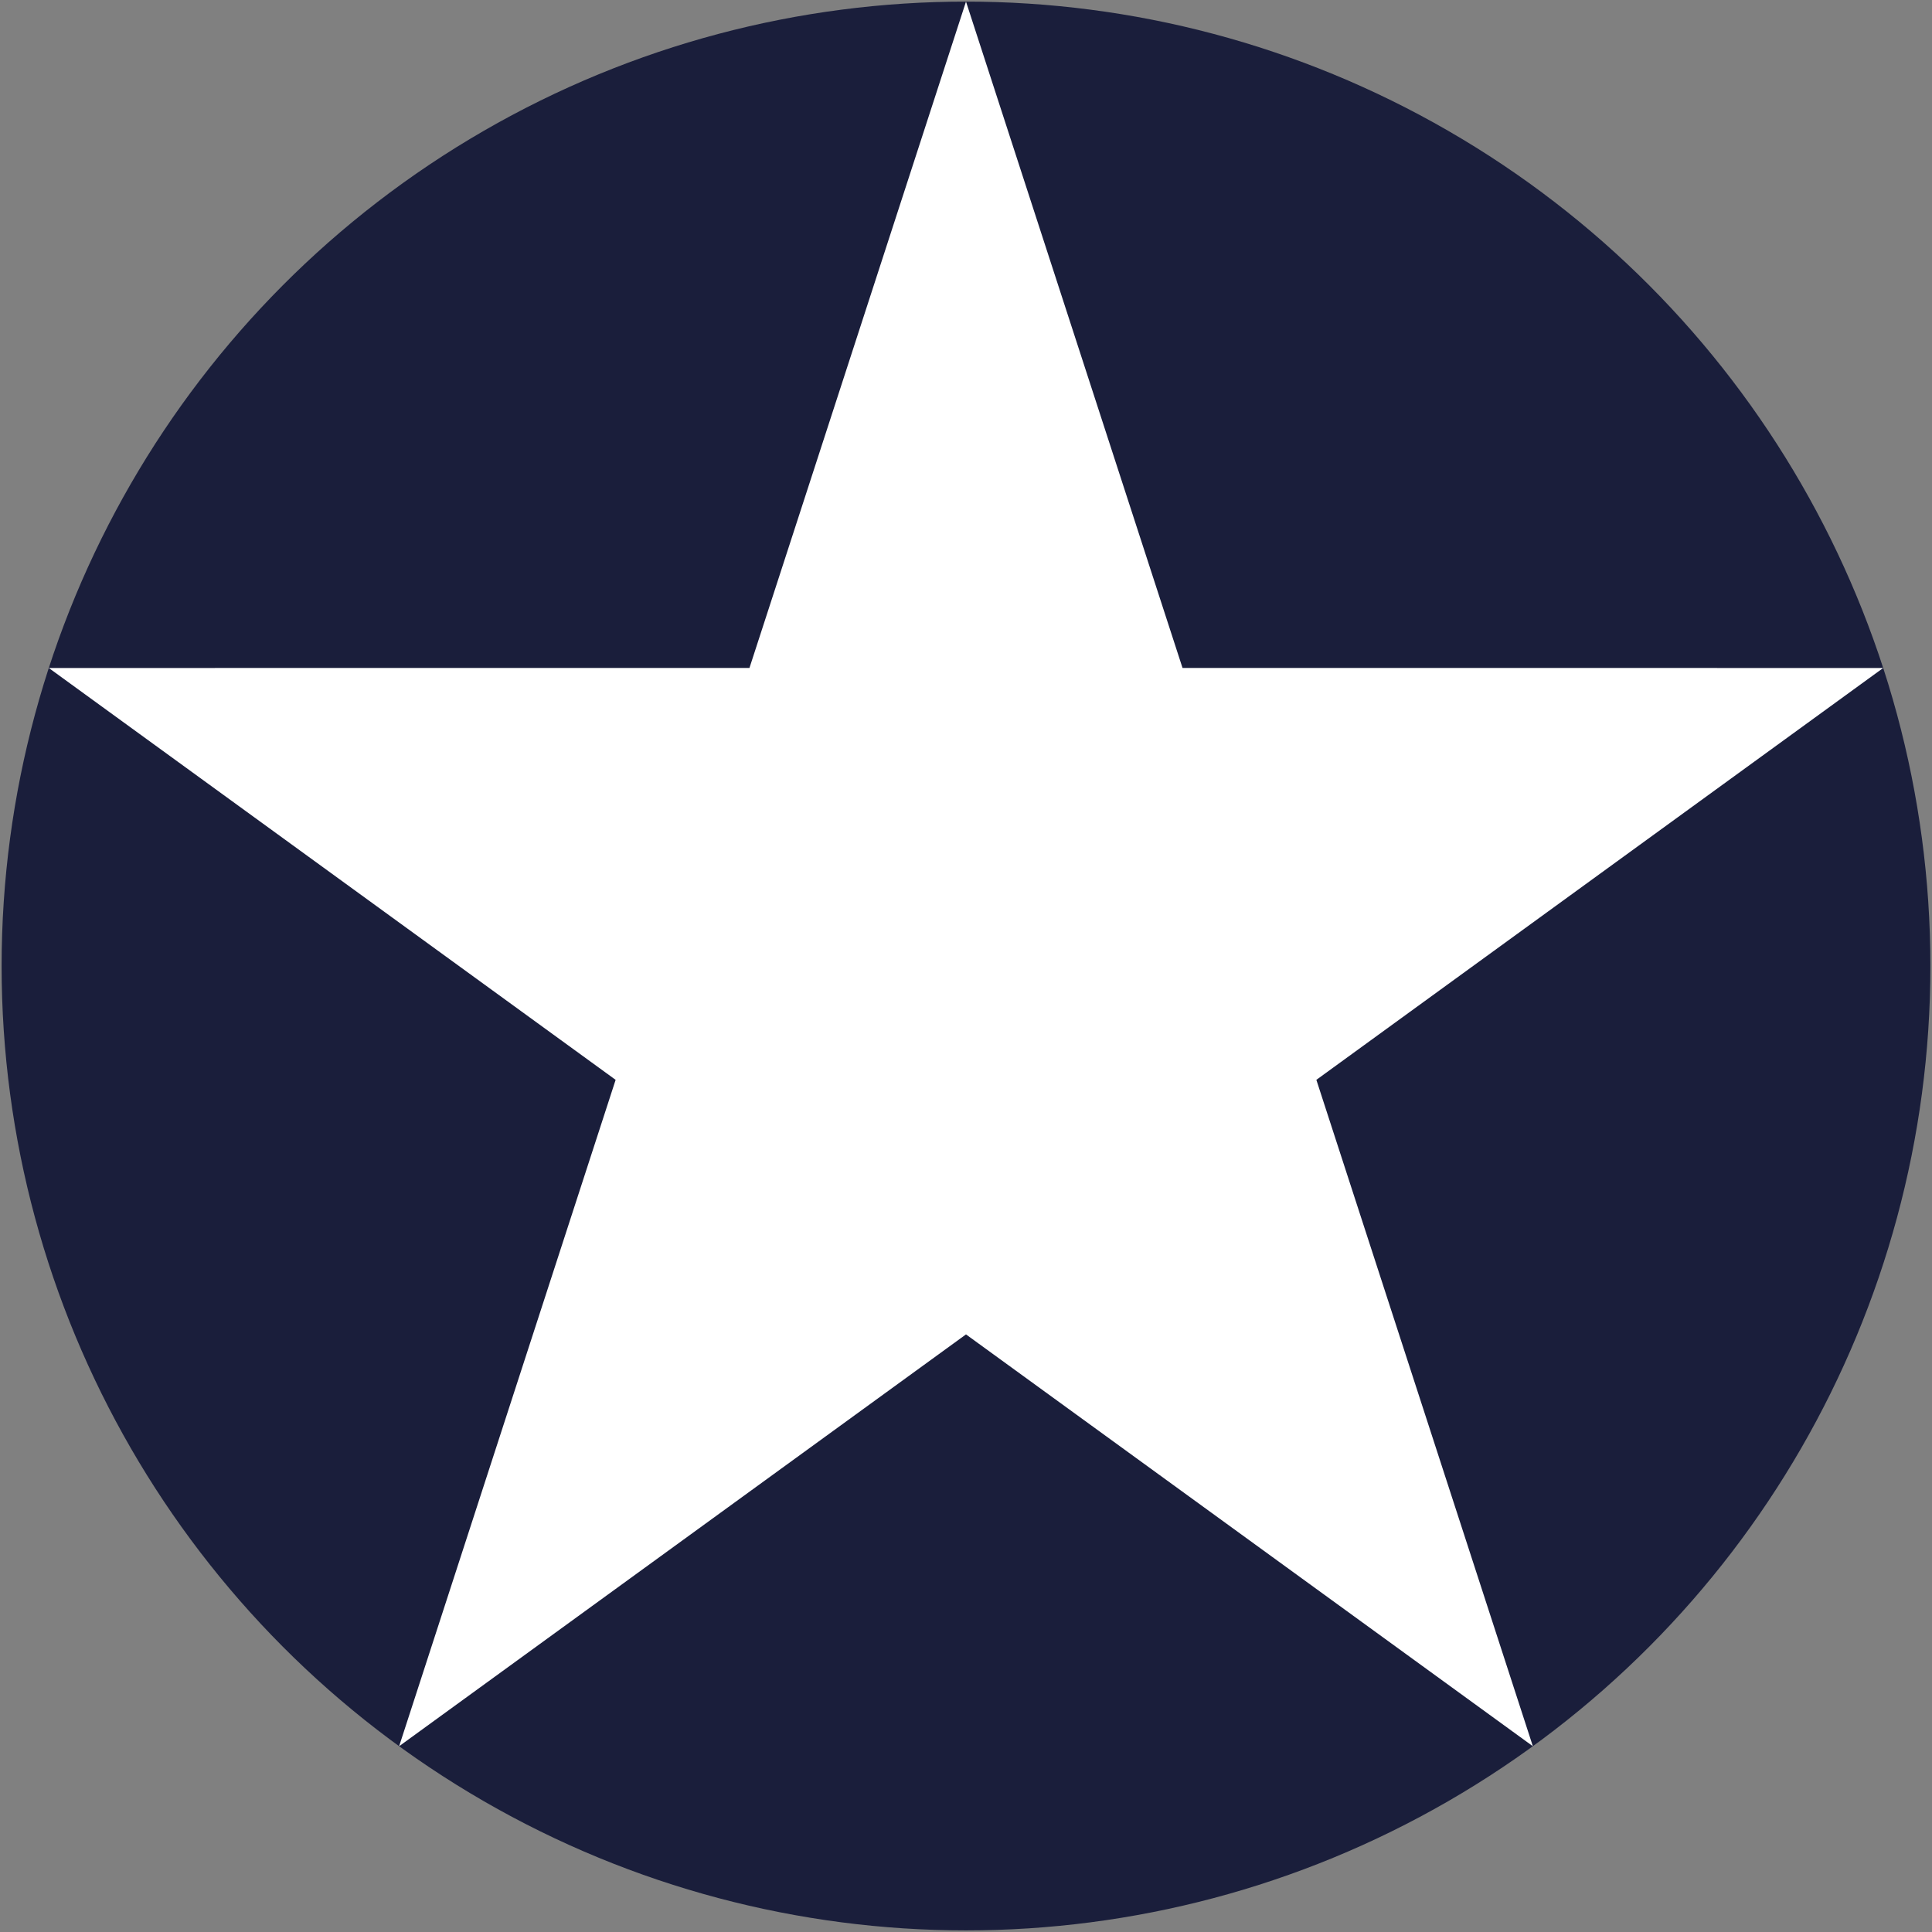 <svg xmlns="http://www.w3.org/2000/svg" width="601" height="601"><rect width="100%" height="100%" fill="#808080" stroke="none"/><circle cx="300.5" cy="300.5" r="300" fill="#1a1e3b"/><path d="M300.498.5l67.36 207.288 217.957.008-176.326 128.118 67.345 207.292-176.336-128.105-176.336 128.105 67.345-207.292L15.181 207.796l217.957-.008z" fill="#fff" fill-rule="evenodd"/></svg>